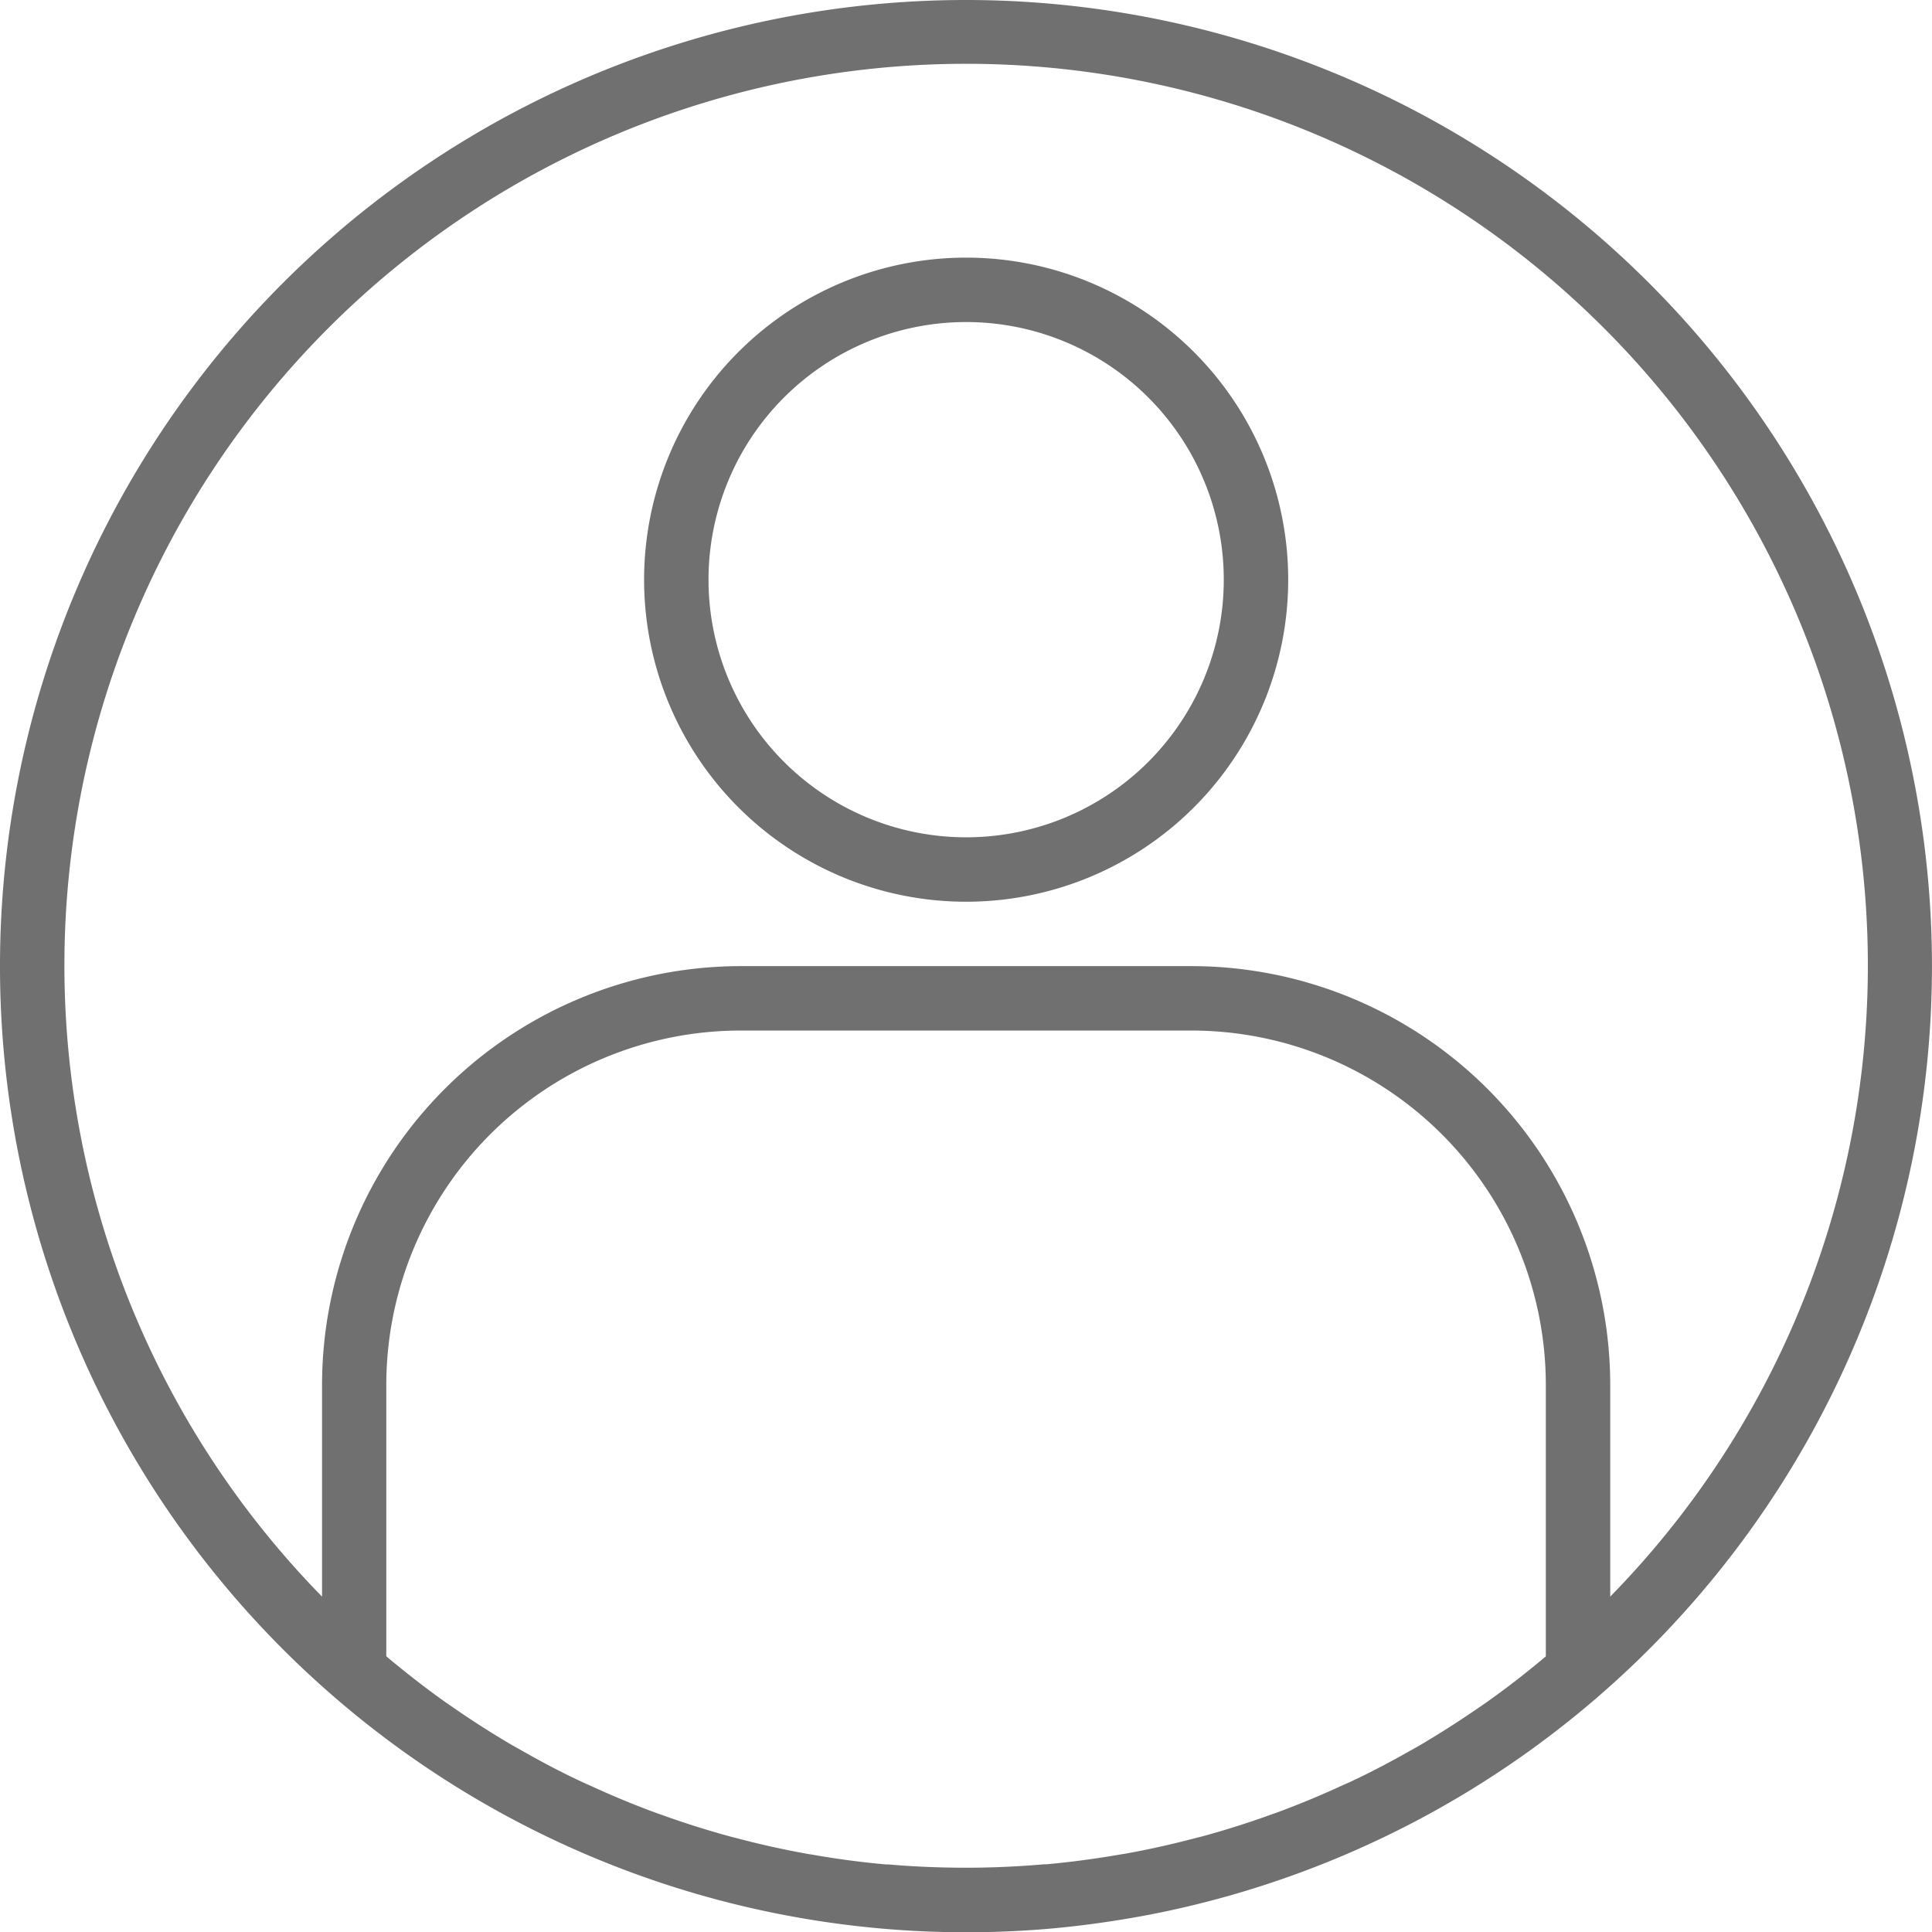 <svg id="account" xmlns="http://www.w3.org/2000/svg" width="77.916" height="77.927" viewBox="0 0 77.916 77.927">
  <path id="Path_2271" data-name="Path 2271" d="M38.963,0a38.963,38.963,0,0,0,0,77.927q1.761,0,3.507-.157c1.082-.1,2.154-.245,3.218-.431l.409-.072A38.964,38.964,0,0,0,38.963,0Zm-3.13,75.192h-.092c-1.01-.089-2.013-.224-3.007-.4-.057-.01-.114-.016-.17-.027q-1.457-.261-2.885-.641l-.23-.059c-.928-.252-1.847-.544-2.752-.869-.094-.034-.188-.063-.282-.1-.887-.326-1.759-.691-2.617-1.086-.107-.048-.213-.093-.32-.144-.842-.389-1.667-.828-2.476-1.29l-.344-.193q-1.195-.7-2.338-1.49c-.115-.081-.232-.159-.347-.239-.75-.532-1.481-1.1-2.194-1.688l-.2-.171V55.848A14.3,14.3,0,0,1,29.872,41.561H48.055A14.3,14.3,0,0,1,62.342,55.848V66.8l-.172.144q-1.089.909-2.237,1.721c-.1.071-.2.139-.305.209q-1.159.8-2.374,1.516c-.1.059-.205.115-.306.173-.821.467-1.656.909-2.508,1.306-.1.046-.2.088-.295.13-.865.4-1.744.766-2.638,1.095-.089.033-.178.062-.26.093-.909.326-1.831.621-2.765.874l-.224.056c-.953.252-1.915.469-2.888.643-.056.01-.112.017-.167.026-1,.174-2,.309-3.01.4H42.1c-1.039.089-2.078.138-3.13.138S36.87,75.281,35.833,75.192Zm29.106-10.8V55.848A16.9,16.9,0,0,0,48.055,38.963H29.872A16.9,16.9,0,0,0,12.988,55.848V64.39a36.366,36.366,0,1,1,51.951,0Zm0,0" fill="#707070"/>
  <path id="Path_2272" data-name="Path 2272" d="M172.988,64a12.988,12.988,0,1,0,12.988,12.988A12.988,12.988,0,0,0,172.988,64Zm0,23.378a10.39,10.39,0,1,1,10.39-10.39A10.39,10.39,0,0,1,172.988,87.378Zm0,0" transform="translate(-134.024 -53.61)" fill="#707070"/>
</svg>
